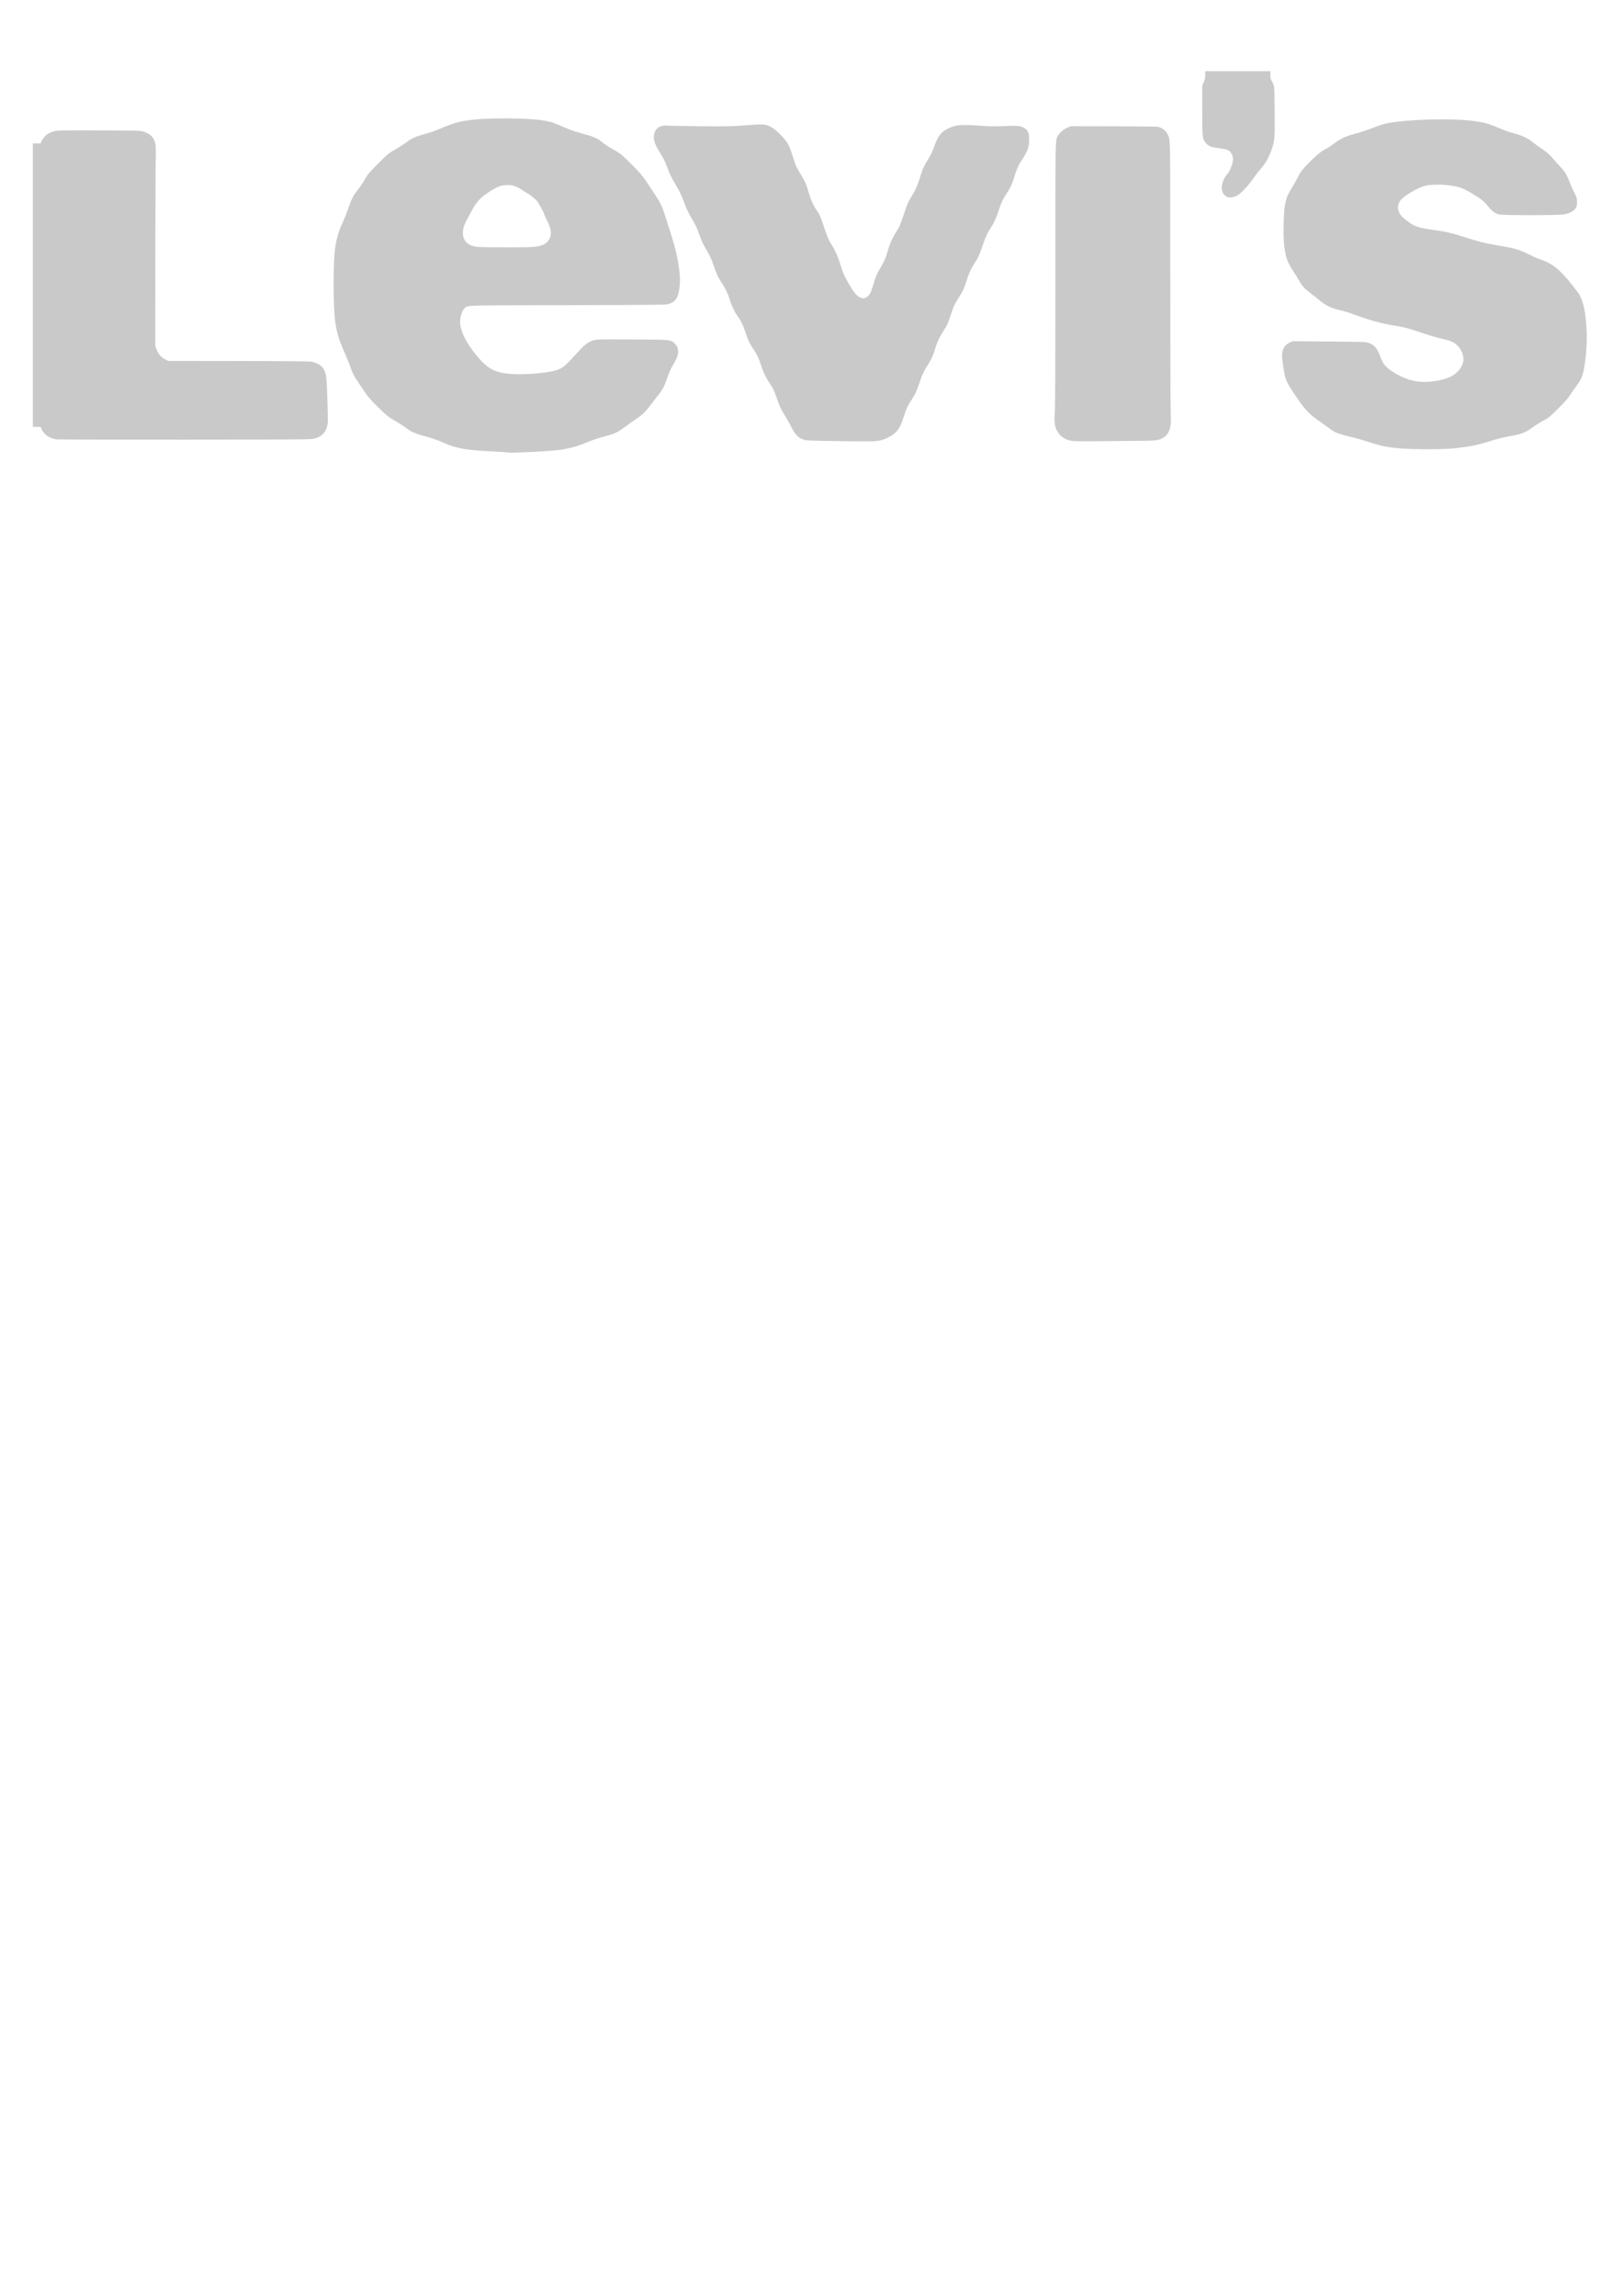 <?xml version="1.0" encoding="UTF-8" standalone="no"?>
<svg
   xmlns:dc="http://purl.org/dc/elements/1.1/"
   xmlns:cc="http://creativecommons.org/ns#"
   xmlns:rdf="http://www.w3.org/1999/02/22-rdf-syntax-ns#"
   xmlns:svg="http://www.w3.org/2000/svg"
   xmlns="http://www.w3.org/2000/svg"
   id="svg8"
   version="1.1"
   viewBox="0 0 210 297"
   height="297mm"
   width="210mm">
  <defs
     id="defs2" />
  <g
     id="layer1">
    <path
       id="path86"
       d="m 65.69,58.521 c -0.016,-0.015 -0.778,-0.063 -1.693,-0.107 -3.819,-0.185 -4.919,-0.38 -6.725,-1.193 -0.607,-0.273 -1.568,-0.6 -2.442,-0.831 -0.862,-0.228 -1.528,-0.488 -1.878,-0.735 -0.145,-0.102 -0.478,-0.338 -0.74,-0.525 -0.262,-0.187 -0.837,-0.546 -1.277,-0.799 -0.719,-0.413 -0.923,-0.58 -2.011,-1.652 -1.043,-1.027 -1.302,-1.328 -1.869,-2.174 -0.362,-0.54 -0.792,-1.178 -0.955,-1.417 -0.311,-0.457 -0.602,-1.094 -0.929,-2.042 -0.108,-0.311 -0.439,-1.112 -0.736,-1.779 -1.044,-2.344 -1.269,-3.872 -1.264,-8.591 0.004,-4.569 0.21,-5.847 1.326,-8.25 0.127,-0.274 0.367,-0.895 0.534,-1.38 0.384,-1.123 0.623,-1.641 0.963,-2.091 0.149,-0.198 0.419,-0.554 0.599,-0.792 0.18,-0.238 0.483,-0.713 0.672,-1.056 0.299,-0.541 0.52,-0.799 1.655,-1.937 1.251,-1.255 1.349,-1.336 2.194,-1.818 0.487,-0.278 1.124,-0.687 1.416,-0.909 0.653,-0.497 1.16,-0.74 2.124,-1.018 0.409,-0.118 0.918,-0.266 1.133,-0.329 0.214,-0.064 0.822,-0.3 1.35,-0.526 1.598,-0.682 2.411,-0.896 4.172,-1.093 2.158,-0.242 6.938,-0.204 8.74,0.07 1.124,0.171 1.556,0.303 2.805,0.857 0.796,0.353 1.515,0.612 2.23,0.802 1.787,0.477 2.196,0.654 2.911,1.258 0.204,0.172 0.713,0.506 1.133,0.743 1.178,0.665 1.316,0.775 2.638,2.104 1.262,1.267 1.402,1.445 2.738,3.474 0.901,1.368 1.152,1.858 1.468,2.867 0.146,0.467 0.409,1.279 0.583,1.805 0.755,2.271 1.16,3.961 1.346,5.622 0.101,0.898 0.106,1.19 0.035,1.942 -0.144,1.529 -0.533,2.095 -1.616,2.354 -0.25,0.06 -3.744,0.088 -12.993,0.105 -13.82,0.025 -12.821,-0.007 -13.236,0.43 -0.463,0.488 -0.676,1.552 -0.483,2.421 0.244,1.102 1.065,2.527 2.226,3.868 1.298,1.498 2.125,1.948 3.969,2.156 1.676,0.19 5.204,-0.091 6.314,-0.503 0.723,-0.268 0.998,-0.494 2.181,-1.794 1.369,-1.503 1.696,-1.772 2.456,-2.017 0.454,-0.147 0.544,-0.149 5.02,-0.126 5.128,0.026 5.029,0.016 5.556,0.556 0.581,0.595 0.549,1.417 -0.098,2.49 -0.46,0.763 -0.628,1.128 -0.938,2.037 -0.339,0.994 -0.599,1.484 -1.136,2.135 -0.266,0.323 -0.707,0.891 -0.979,1.263 -0.616,0.84 -1.133,1.335 -1.953,1.868 -0.35,0.228 -0.991,0.68 -1.423,1.006 -0.852,0.642 -1.274,0.844 -2.342,1.124 -0.926,0.242 -1.919,0.57 -2.582,0.853 -1.093,0.466 -2.237,0.783 -3.421,0.946 -1.43,0.198 -6.633,0.452 -6.766,0.331 z m 3.651,-26.615 c 1.034,-0.155 1.498,-0.44 1.799,-1.107 0.272,-0.601 0.153,-1.275 -0.422,-2.405 -0.154,-0.302 -0.28,-0.569 -0.28,-0.593 0,-0.191 -0.752,-1.583 -1.002,-1.854 -0.267,-0.289 -1.11,-0.952 -1.211,-0.952 -0.02,0 -0.223,-0.124 -0.451,-0.276 -1.008,-0.67 -1.437,-0.815 -2.281,-0.771 -0.735,0.038 -1.082,0.173 -2.134,0.83 -1.124,0.702 -1.684,1.301 -2.322,2.482 -1.022,1.892 -1.096,2.067 -1.131,2.676 -0.027,0.462 -0.006,0.612 0.128,0.923 0.214,0.498 0.598,0.818 1.154,0.96 0.641,0.164 0.582,0.162 4.189,0.173 2.48,0.007 3.489,-0.014 3.964,-0.086 z M 181.292,58.018 c -0.565,-0.048 -1.154,-0.11 -1.31,-0.136 -0.156,-0.026 -0.49,-0.082 -0.743,-0.123 -0.531,-0.086 -1.024,-0.223 -2.548,-0.708 -0.603,-0.192 -1.384,-0.412 -1.734,-0.488 -0.916,-0.2 -1.862,-0.485 -2.23,-0.673 -0.175,-0.089 -0.609,-0.38 -0.965,-0.646 -0.356,-0.266 -0.945,-0.69 -1.31,-0.943 -1.005,-0.697 -1.682,-1.418 -2.577,-2.744 -1.564,-2.319 -1.577,-2.348 -1.858,-4.302 -0.167,-1.162 -0.175,-1.317 -0.089,-1.72 0.126,-0.594 0.386,-0.937 0.9,-1.189 l 0.412,-0.202 2.867,0.023 c 6.074,0.05 6.538,0.06 6.866,0.157 0.801,0.236 1.183,0.648 1.582,1.709 0.404,1.074 0.712,1.457 1.656,2.067 0.998,0.643 1.948,1.034 2.955,1.215 1.465,0.263 3.667,-0.066 4.773,-0.714 0.822,-0.482 1.422,-1.372 1.42,-2.106 -0.002,-0.623 -0.32,-1.345 -0.79,-1.795 -0.484,-0.462 -0.874,-0.627 -2.173,-0.916 -0.453,-0.101 -1.556,-0.431 -2.451,-0.734 -1.815,-0.614 -2.089,-0.684 -3.865,-0.99 -1.6,-0.276 -2.948,-0.663 -5.302,-1.524 -0.37,-0.135 -0.975,-0.315 -1.345,-0.398 -1.211,-0.274 -1.872,-0.588 -2.692,-1.279 -0.247,-0.208 -0.784,-0.632 -1.194,-0.944 -0.759,-0.576 -1.099,-0.953 -1.454,-1.609 -0.109,-0.202 -0.44,-0.734 -0.735,-1.183 -0.841,-1.28 -1.071,-1.969 -1.229,-3.685 -0.1,-1.088 -0.034,-4.033 0.108,-4.791 0.202,-1.081 0.35,-1.452 0.944,-2.38 0.177,-0.276 0.465,-0.789 0.641,-1.139 0.466,-0.93 0.711,-1.249 1.744,-2.281 0.86,-0.859 1.442,-1.309 2.187,-1.693 0.148,-0.076 0.562,-0.357 0.92,-0.624 0.855,-0.637 1.456,-0.912 2.726,-1.245 0.576,-0.151 1.492,-0.449 2.035,-0.661 0.543,-0.212 1.146,-0.436 1.341,-0.498 2.104,-0.666 9.165,-0.917 12.195,-0.433 1.388,0.222 1.599,0.288 3.662,1.149 0.273,0.114 0.706,0.26 0.963,0.324 1.236,0.31 2.053,0.678 2.711,1.22 0.249,0.205 0.785,0.596 1.191,0.868 0.699,0.468 1.135,0.861 1.581,1.425 0.108,0.136 0.426,0.487 0.708,0.779 0.648,0.672 0.923,1.113 1.302,2.088 0.166,0.428 0.45,1.065 0.63,1.415 0.305,0.592 0.328,0.674 0.328,1.173 0,0.459 -0.026,0.576 -0.185,0.816 -0.241,0.364 -0.765,0.645 -1.447,0.776 -0.756,0.145 -7.954,0.152 -8.507,0.009 -0.425,-0.11 -0.867,-0.428 -1.243,-0.895 -0.661,-0.821 -1.091,-1.171 -2.281,-1.86 -1.255,-0.727 -1.754,-0.885 -3.292,-1.046 -0.918,-0.096 -2.113,-0.047 -2.743,0.113 -0.852,0.216 -2.6,1.239 -3.083,1.802 -0.49,0.573 -0.506,1.282 -0.043,1.955 0.234,0.34 1.146,1.058 1.702,1.34 0.505,0.256 1.247,0.433 2.503,0.596 1.511,0.197 2.442,0.412 4.158,0.963 1.83,0.588 2.567,0.773 4.054,1.021 2.418,0.403 2.87,0.535 4.353,1.272 0.448,0.222 0.989,0.462 1.203,0.532 1.86,0.61 2.854,1.478 5.016,4.376 0.437,0.586 0.774,1.68 0.93,3.02 0.225,1.93 0.224,3.625 -0.003,5.521 -0.23,1.921 -0.421,2.499 -1.138,3.444 -0.202,0.266 -0.577,0.803 -0.834,1.192 -0.353,0.535 -0.725,0.961 -1.528,1.746 -1.266,1.237 -1.246,1.222 -2.053,1.65 -0.35,0.186 -0.909,0.537 -1.242,0.781 -0.974,0.712 -1.504,0.923 -2.935,1.166 -0.983,0.167 -1.72,0.35 -2.618,0.648 -0.805,0.267 -2.116,0.594 -2.762,0.688 -1.294,0.189 -1.627,0.227 -2.584,0.293 -1.375,0.095 -4.885,0.076 -6.159,-0.033 z m -72.911,-0.956 c -2.687,-0.035 -4.029,-0.077 -4.247,-0.136 -0.777,-0.208 -1.252,-0.669 -1.753,-1.705 -0.179,-0.37 -0.543,-1.016 -0.808,-1.435 -0.535,-0.846 -0.728,-1.264 -1.127,-2.448 -0.282,-0.836 -0.428,-1.126 -0.986,-1.957 -0.417,-0.621 -0.696,-1.22 -0.982,-2.109 -0.301,-0.935 -0.485,-1.332 -0.904,-1.961 -0.599,-0.897 -0.726,-1.157 -1.093,-2.243 -0.364,-1.076 -0.572,-1.501 -1.106,-2.266 -0.386,-0.553 -0.728,-1.292 -0.975,-2.11 -0.231,-0.762 -0.512,-1.338 -1.073,-2.194 -0.47,-0.717 -0.611,-1.024 -0.963,-2.092 -0.257,-0.778 -0.588,-1.489 -1.042,-2.236 -0.345,-0.568 -0.572,-1.058 -0.815,-1.759 -0.275,-0.796 -0.538,-1.364 -0.942,-2.037 -0.498,-0.83 -0.685,-1.221 -1.032,-2.166 -0.351,-0.953 -0.656,-1.586 -1.151,-2.386 -0.424,-0.684 -0.725,-1.299 -1.002,-2.047 -0.331,-0.892 -0.467,-1.177 -0.864,-1.811 -0.694,-1.108 -0.917,-1.647 -0.916,-2.219 0.001,-1.056 0.715,-1.614 1.911,-1.495 0.253,0.025 2.102,0.062 4.109,0.083 3.013,0.03 3.933,0.016 5.274,-0.083 0.893,-0.066 1.896,-0.135 2.228,-0.153 1.159,-0.062 1.809,0.244 2.889,1.361 0.978,1.012 1.1,1.247 1.762,3.398 0.137,0.444 0.358,0.906 0.73,1.522 0.672,1.113 0.798,1.386 1.058,2.283 0.342,1.182 0.707,2.001 1.174,2.636 0.267,0.363 0.502,0.892 0.772,1.736 0.43,1.344 0.725,2.06 1.065,2.582 0.471,0.723 0.831,1.515 1.127,2.478 0.362,1.18 0.503,1.519 0.983,2.371 0.69,1.224 1.11,1.763 1.549,1.989 0.388,0.2 0.684,0.175 0.997,-0.084 0.343,-0.283 0.472,-0.545 0.789,-1.608 0.329,-1.102 0.427,-1.327 0.986,-2.27 0.468,-0.788 0.564,-1.016 0.869,-2.061 0.266,-0.911 0.5,-1.456 0.937,-2.181 0.218,-0.363 0.457,-0.761 0.529,-0.884 0.072,-0.124 0.331,-0.814 0.574,-1.535 0.548,-1.624 0.57,-1.676 1.031,-2.41 0.513,-0.817 0.786,-1.432 1.094,-2.47 0.296,-0.995 0.499,-1.461 0.931,-2.141 0.417,-0.657 0.639,-1.11 0.916,-1.876 0.495,-1.368 0.89,-1.872 1.818,-2.318 1.037,-0.499 1.566,-0.536 4.582,-0.321 0.758,0.054 1.591,0.064 2.371,0.027 1.741,-0.081 2.251,-0.059 2.64,0.113 0.67,0.296 0.86,0.645 0.862,1.581 0.003,1.047 -0.184,1.564 -1.002,2.781 -0.382,0.569 -0.686,1.274 -0.975,2.266 -0.212,0.727 -0.458,1.252 -0.896,1.912 -0.511,0.77 -0.736,1.243 -1.053,2.217 -0.334,1.024 -0.585,1.581 -1.02,2.26 -0.498,0.778 -0.659,1.124 -1.055,2.27 -0.467,1.352 -0.575,1.589 -1.038,2.293 -0.483,0.734 -0.717,1.249 -1.091,2.404 -0.331,1.023 -0.428,1.23 -0.957,2.044 -0.528,0.814 -0.691,1.161 -1.022,2.181 -0.386,1.191 -0.478,1.391 -1.05,2.298 -0.532,0.843 -0.76,1.347 -1.053,2.335 -0.216,0.726 -0.53,1.395 -0.936,1.994 -0.432,0.636 -0.696,1.207 -1.04,2.248 -0.359,1.085 -0.513,1.412 -1.076,2.286 -0.489,0.758 -0.626,1.065 -1.012,2.272 -0.46,1.436 -0.908,1.999 -2.033,2.557 -0.596,0.295 -1.131,0.424 -1.893,0.455 -0.353,0.014 -2.41,0.003 -4.571,-0.025 z m 30.411,-0.013 c -0.913,-0.09 -1.714,-0.641 -2.088,-1.438 -0.243,-0.517 -0.314,-1.199 -0.225,-2.172 0.054,-0.595 0.077,-6.03 0.076,-17.888 -0.002,-18.04 -0.014,-17.348 0.311,-17.975 0.192,-0.371 0.676,-0.796 1.174,-1.03 l 0.459,-0.216 5.545,0.01 c 3.05,0.005 5.646,0.032 5.77,0.059 0.541,0.117 1.012,0.482 1.269,0.986 0.36,0.703 0.342,-0.236 0.34,18.123 -8.8e-4,9.422 0.025,17.497 0.057,17.945 0.126,1.744 -0.158,2.692 -0.945,3.153 -0.657,0.385 -0.798,0.402 -3.54,0.43 -5.49,0.056 -7.736,0.06 -8.203,0.014 z M 7.247,56.833 C 6.798,56.769 6.292,56.553 5.972,56.289 5.681,56.049 5.315,55.523 5.314,55.345 5.314,55.238 5.241,55.221 4.783,55.221 H 4.252 V 36.887 18.553 h 0.531 c 0.458,0 0.531,-0.017 0.531,-0.124 5.502e-4,-0.179 0.367,-0.705 0.661,-0.947 0.327,-0.269 0.754,-0.454 1.285,-0.556 0.303,-0.058 1.926,-0.074 5.663,-0.058 5.193,0.023 5.242,0.025 5.704,0.181 0.589,0.199 0.998,0.493 1.222,0.881 0.286,0.495 0.353,1.014 0.304,2.321 -0.024,0.642 -0.048,6.416 -0.052,12.83 l -0.008,11.662 0.167,0.478 c 0.197,0.563 0.611,1.026 1.158,1.295 l 0.354,0.174 9.122,0.013 c 6.885,0.01 9.211,0.034 9.486,0.099 0.564,0.134 1.089,0.412 1.31,0.694 0.52,0.663 0.573,0.983 0.662,3.973 0.041,1.382 0.071,2.704 0.067,2.938 -0.021,1.225 -0.557,1.976 -1.645,2.307 -0.469,0.143 -0.613,0.144 -16.823,0.157 -8.992,0.007 -16.509,-0.009 -16.704,-0.037 z M 158.747,25.454 c -0.329,-0.179 -0.445,-0.31 -0.574,-0.646 -0.254,-0.666 0.06,-1.707 0.729,-2.416 0.174,-0.184 0.514,-0.987 0.598,-1.412 0.155,-0.778 -0.169,-1.437 -0.805,-1.639 -0.128,-0.04 -0.603,-0.121 -1.058,-0.178 -0.935,-0.119 -1.281,-0.26 -1.609,-0.658 -0.459,-0.557 -0.468,-0.63 -0.468,-4.198 v -3.221 l 0.195,-0.466 c 0.146,-0.35 0.195,-0.583 0.195,-0.938 V 9.209 h 4.212 4.212 v 0.502 c 0,0.378 0.033,0.549 0.133,0.69 0.073,0.103 0.193,0.347 0.265,0.542 0.121,0.323 0.134,0.637 0.155,3.539 0.026,3.561 0.011,3.733 -0.422,4.944 -0.319,0.892 -0.653,1.518 -1.113,2.085 -0.18,0.222 -0.376,0.464 -0.435,0.538 -0.059,0.074 -0.189,0.233 -0.289,0.354 -0.1,0.121 -0.337,0.443 -0.527,0.715 -0.674,0.968 -1.567,1.905 -2.084,2.186 -0.453,0.247 -1.014,0.31 -1.312,0.149 z"
       style="fill:#c9c9c9;stroke-width:0.071" />
  </g>
</svg>
